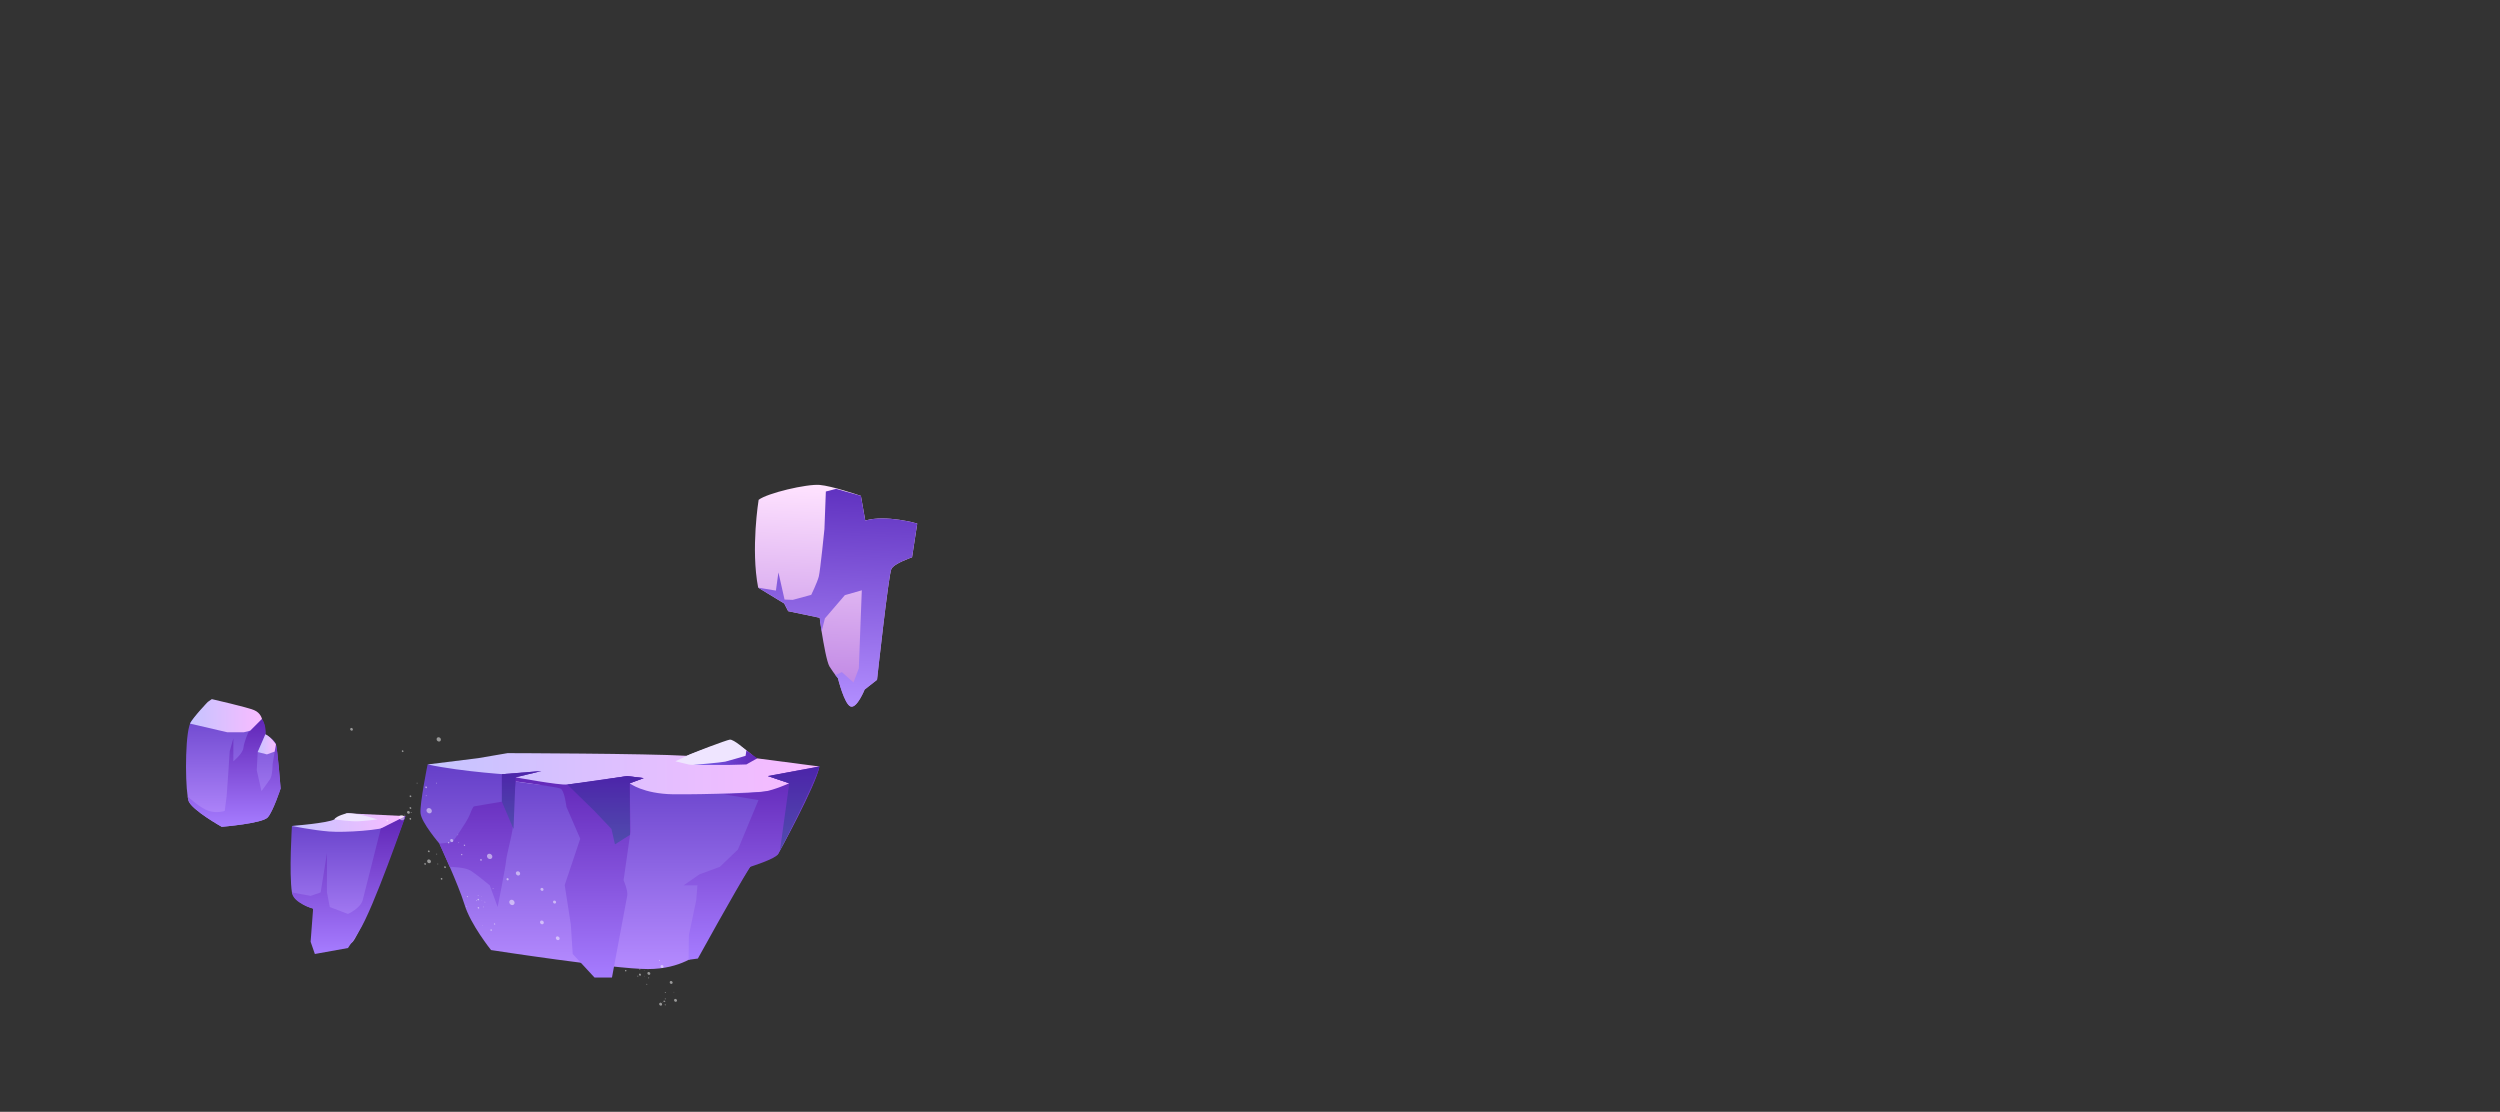 <svg width="1592" height="708" viewBox="0 0 1592 708" fill="none" xmlns="http://www.w3.org/2000/svg">
<rect x="0" y="0" width="1592" height="708" fill="#333333" stroke="none"/>
<g clip-path="url(#clip0_528_306250)">
<mask id="mask0_528_306250" style="mask-type:luminance" maskUnits="userSpaceOnUse" x="0" y="-1" width="1594" height="709">
<path d="M1593.46 708H0V-0.2H1593.46V708Z" fill="white"/>
</mask>
<g mask="url(#mask0_528_306250)">
<path d="M185.9 525.999C185.9 525.999 184 555.899 185.9 568.299C185.9 568.299 188.4 575.499 199.4 578.599V602.399C199.4 602.399 218.3 606.699 224.6 599.799C231 592.799 258.2 519.699 258.2 519.699L225.4 523.299L185.9 525.999Z" fill="url(#paint0_linear_528_306250)"/>
<path d="M185.9 525.999C185.9 525.999 209.1 524.099 212.9 521.799L220.9 517.899L258.2 519.699C258.2 519.699 253.1 523.299 248.1 525.999C243.1 528.699 219.5 530.299 209.5 529.499C199.4 528.699 185.9 525.999 185.9 525.999Z" fill="url(#paint1_linear_528_306250)"/>
<path d="M185.9 568.299L197.8 570.499L204.2 568.299L208.2 543.299V568.199L210 577.599L221.6 581.999C221.6 581.999 229.6 578.399 231 573.099C232.4 567.799 242.5 527.599 242.5 527.599L258.2 519.699C258.2 519.699 237.6 579.299 228.5 593.199L221.6 603.699L200.5 607.499L197.8 599.699L199.4 578.599C199.4 578.599 186.6 575.099 185.9 568.299Z" fill="url(#paint2_linear_528_306250)"/>
<path d="M212.9 521.799C212.9 521.799 223.7 523.199 227.7 522.999C231.7 522.899 240.4 521.799 240.4 521.799C240.4 521.799 227 517.399 220.9 517.899C220.9 517.899 214.1 519.499 212.9 521.799Z" fill="#EFE5FF"/>
<path d="M272.3 486.8C272.3 486.8 267.2 511.9 267.8 517.9C268.4 523.9 279.8 537.2 279.8 537.2C279.8 537.2 291.9 563.3 295.8 576C299.6 588.7 312.7 605 312.7 605C312.7 605 391.1 617.1 412.6 617.1C434 617.1 444.8 607.1 444.8 607.1C444.8 607.1 475 554.6 477.7 552C480.3 549.4 495.4 544 495.4 544C495.4 544 519.9 499.7 521.8 488.1L453.7 490.9L272.3 486.8Z" fill="url(#paint3_linear_528_306250)"/>
<path d="M272.3 486.8L304.5 482.8L323.2 479.6C323.2 479.6 411.8 479.8 437.3 481.3C437.3 481.3 458.5 472.7 464.3 472.5C470.1 472.3 481.2 482.8 481.2 482.8L521.8 488.1C521.8 488.1 503.3 494.5 489 494.2L502.6 498.8C502.6 498.8 499.4 501.5 494 503.1C488.6 504.8 448 506 428.7 505.8C409.5 505.5 401 498.8 401 498.8L409.9 495.5L399.4 494.2C399.4 494.2 367.9 499.7 355.9 500.1C343.8 500.5 328.4 497.6 328.4 497.6L327.2 493.5C327.2 493.5 294.5 491.6 272.3 486.8Z" fill="url(#paint4_linear_528_306250)"/>
<path d="M319.6 493V510.5L301.8 513.5C301.8 513.5 301 513.8 299.1 518.9C297.1 523.9 288.1 536.3 288.1 536.3L279.8 537.2L286.4 552C286.4 552 295.9 552.1 299.7 554.4C303.5 556.8 311.9 563.8 311.9 563.8L316.9 577.6C316.9 577.6 322 552.1 322.3 548C322.6 544 327.5 526.7 326.7 523.8C326 520.9 327 509.5 327 509.5L328.4 497.6C328.4 497.6 354.2 501.1 356.8 502.1C359.5 503.1 360.7 513.8 360.7 513.8L369.5 534.1L359.6 563.6L363.5 588.7L364.7 607.5L378.6 622.5H389.7C389.7 622.5 398.8 573.5 399.4 570.5C400.1 567.5 397.1 560.5 397.1 560.5L401.5 529.7L401 498.8L409.9 495.5L399.4 494.2C399.4 494.2 366.7 499.1 361.3 499.6C355.9 500.1 328.3 495 328.3 495L344.8 491L319.6 493Z" fill="url(#paint5_linear_528_306250)"/>
<path d="M460.9 505.8L483 509.5L479.5 517.9L469.9 541L458.4 552L445.4 556.8L435.3 563.8H444.1L443.4 573.1L438.7 595.4L438.5 611.2L444.4 610.4C444.4 610.4 468 567.6 477.7 552C477.7 552 493.7 547 495.4 544C497.1 540.9 519.8 498.5 521.8 488.1L489 494.2L502.6 498.8C502.6 498.8 493 503.1 486.7 504.1C480.3 505.1 460.9 505.8 460.9 505.8Z" fill="url(#paint6_linear_528_306250)"/>
<path d="M437.3 481.3L430.1 484.8C430.1 484.8 435.3 486 438.4 486.8C441.4 487.7 458 486.3 460.9 485.5C463.9 484.6 474.8 481.3 474.8 481.3L475.3 477.9C475.3 477.9 467.2 470.6 464.7 471C462.3 471.4 441.6 479.2 437.3 481.3Z" fill="#EFE5FF"/>
<path d="M482.2 482.9L475.3 486.8L464.5 487.1H441.5C441.5 487.1 459.2 485.6 461.9 485C464.5 484.4 474.8 481.3 474.8 481.3L475.3 477.9L482.2 482.9Z" fill="url(#paint7_linear_528_306250)"/>
<path d="M319.6 510.5L327 527.9L328.3 495L344.8 491L319.6 493V510.5Z" fill="url(#paint8_linear_528_306250)"/>
<path d="M489 494.2L502.6 498.8L496.7 541.5C496.7 541.5 515.1 506.6 521.8 488.1L489 494.2Z" fill="url(#paint9_linear_528_306250)"/>
<path d="M361.3 499.6L378.6 516.5L389.4 527.9L391.6 537.7L401.2 531.6L401 498.8L409.9 495.5L399.4 494.2L361.3 499.6Z" fill="url(#paint10_linear_528_306250)"/>
<g opacity="0.5">
<path d="M323.7 559.399C324 559.699 324 560.099 323.8 560.399C323.5 560.699 323.1 560.699 322.8 560.399C322.5 560.099 322.4 559.599 322.7 559.399C322.9 559.099 323.4 559.099 323.7 559.399Z" fill="white"/>
<path d="M304.9 572.5C305.1 572.7 305.1 573.1 304.9 573.2C304.7 573.4 304.4 573.4 304.2 573.2C304 573 304 572.7 304.2 572.5C304.3 572.3 304.7 572.3 304.9 572.5Z" fill="white"/>
<path d="M297.9 570.7C298.1 570.9 298.1 571.1 297.9 571.2C297.8 571.4 297.6 571.4 297.4 571.2C297.3 571.1 297.2 570.8 297.4 570.7C297.5 570.6 297.7 570.6 297.9 570.7Z" fill="white"/>
<path d="M314.2 565.8C314.3 565.9 314.3 566 314.2 566.1C314.1 566.2 313.9 566.2 313.8 566.1C313.7 566 313.7 565.9 313.8 565.8C313.9 565.7 314.1 565.7 314.2 565.8Z" fill="white"/>
<path d="M303.7 573.4C303.8 573.5 303.8 573.7 303.7 573.8C303.6 573.8 303.4 573.8 303.3 573.7C303.2 573.6 303.2 573.5 303.3 573.4C303.4 573.3 303.6 573.3 303.7 573.4Z" fill="white"/>
<path d="M308 577.4C308.1 577.5 308.1 577.6 308.1 577.7C308 577.8 307.8 577.8 307.7 577.7C307.6 577.6 307.6 577.5 307.7 577.4C307.8 577.3 307.9 577.3 308 577.4Z" fill="white"/>
<path d="M308.9 574.3C309 574.4 309.1 574.5 309 574.6C308.9 574.7 308.7 574.7 308.6 574.6C308.5 574.5 308.5 574.4 308.6 574.3C308.7 574.2 308.9 574.2 308.9 574.3Z" fill="white"/>
<path d="M306.7 570.9C306.7 570.966 306.7 571.033 306.7 571.1C306.6 571.1 306.5 571.1 306.5 571.1C306.433 571.033 306.433 570.966 306.5 570.9C306.567 570.833 306.633 570.833 306.7 570.9Z" fill="white"/>
<path d="M278.2 498.499C278.3 498.599 278.3 498.799 278.2 498.899C278.1 498.999 277.9 498.999 277.8 498.899C277.7 498.799 277.7 498.599 277.8 498.499C277.9 498.399 278.1 498.399 278.2 498.499Z" fill="white"/>
<path d="M307 573.5C307 573.566 307 573.633 307 573.7C306.933 573.766 306.867 573.766 306.8 573.7C306.733 573.633 306.733 573.566 306.8 573.5C306.867 573.5 306.933 573.5 307 573.5Z" fill="white"/>
<path d="M304.6 570.099C304.7 570.199 304.7 570.299 304.7 570.399C304.6 570.499 304.4 570.499 304.3 570.399C304.2 570.299 304.2 570.099 304.3 570.099C304.4 569.999 304.5 569.999 304.6 570.099Z" fill="white"/>
<g style="mix-blend-mode:soft-light">
<path d="M422.2 614.799C422.6 615.199 422.6 615.799 422.3 616.199C421.9 616.499 421.3 616.499 421 616.099C420.6 615.699 420.5 615.099 420.9 614.799C421.2 614.399 421.8 614.499 422.2 614.799Z" fill="white"/>
</g>
<g style="mix-blend-mode:soft-light">
<path d="M407.9 620.2C408.2 620.5 408.3 620.9 408 621.2C407.8 621.4 407.4 621.4 407.1 621.1C406.8 620.8 406.8 620.4 407 620.2C407.3 619.9 407.7 619.9 407.9 620.2Z" fill="white"/>
</g>
<g style="mix-blend-mode:soft-light">
<path d="M398.8 617.799C399 617.999 399 618.299 398.8 618.499C398.7 618.699 398.4 618.699 398.2 618.499C398 618.299 397.9 617.999 398.1 617.799C398.3 617.599 398.6 617.599 398.8 617.799Z" fill="white"/>
</g>
<g style="mix-blend-mode:soft-light">
<path d="M420.1 611.4C420.3 611.5 420.3 611.7 420.2 611.8C420.1 611.9 419.9 611.9 419.7 611.8C419.6 611.7 419.6 611.5 419.7 611.3C419.8 611.2 420 611.2 420.1 611.4Z" fill="white"/>
</g>
<g style="mix-blend-mode:soft-light">
<path d="M406.4 621.4C406.5 621.5 406.5 621.7 406.4 621.8C406.3 621.9 406.1 621.9 405.9 621.8C405.8 621.7 405.8 621.5 405.9 621.4C406 621.3 406.2 621.3 406.4 621.4Z" fill="white"/>
</g>
<g style="mix-blend-mode:soft-light">
<path d="M412.1 626.599C412.2 626.699 412.2 626.899 412.1 626.999C412 627.099 411.8 627.099 411.7 626.999C411.6 626.899 411.5 626.699 411.7 626.599C411.8 626.399 412 626.499 412.1 626.599Z" fill="white"/>
</g>
<g style="mix-blend-mode:soft-light">
<path d="M413.3 622.499C413.4 622.599 413.4 622.799 413.3 622.999C413.2 623.099 413 623.099 412.9 622.899C412.8 622.799 412.7 622.599 412.9 622.499C413 622.399 413.2 622.399 413.3 622.499Z" fill="white"/>
</g>
<g style="mix-blend-mode:soft-light">
<path d="M410.3 618.099C410.4 618.099 410.4 618.199 410.3 618.299C410.2 618.299 410.1 618.299 410.1 618.299C410 618.199 410 618.099 410.1 618.099C410.1 617.999 410.2 617.999 410.3 618.099Z" fill="white"/>
</g>
<g style="mix-blend-mode:soft-light">
<path d="M410.7 621.499C410.7 621.599 410.8 621.699 410.7 621.699C410.6 621.799 410.5 621.799 410.5 621.699C410.4 621.699 410.4 621.599 410.5 621.499C410.5 621.399 410.6 621.399 410.7 621.499Z" fill="white"/>
</g>
<g style="mix-blend-mode:soft-light">
<path d="M407.6 616.999C407.8 617.099 407.8 617.299 407.7 617.399C407.5 617.499 407.3 617.499 407.2 617.399C407.1 617.299 407.1 617.099 407.2 616.999C407.3 616.799 407.5 616.899 407.6 616.999Z" fill="white"/>
</g>
<path d="M297.3 577.2C297.4 577.3 297.4 577.499 297.3 577.599C297.2 577.599 297.1 577.599 297 577.499C296.9 577.399 296.9 577.3 297 577.2C297 577.1 297.2 577.1 297.3 577.2Z" fill="white"/>
<path d="M256.8 478C257 478.2 257 478.5 256.8 478.8C256.6 479 256.3 478.9 256 478.7C255.8 478.5 255.8 478.1 256 477.9C256.2 477.7 256.5 477.7 256.8 478Z" fill="white"/>
<path d="M312.9 544.199C313.7 544.899 313.7 545.999 313.1 546.599C312.5 547.199 311.4 547.199 310.7 546.499C310 545.799 309.9 544.699 310.5 544.099C311.1 543.499 312.2 543.499 312.9 544.199Z" fill="white"/>
<path d="M428 624.999C428.4 625.399 428.5 625.999 428.1 626.299C427.8 626.699 427.2 626.599 426.8 626.299C426.4 625.899 426.4 625.299 426.7 624.899C427.1 624.599 427.7 624.599 428 624.999Z" fill="white"/>
<path d="M327.1 573.5C327.8 574.2 327.9 575.3 327.3 575.9C326.7 576.6 325.6 576.5 324.9 575.8C324.2 575.1 324.1 574 324.7 573.4C325.3 572.8 326.4 572.8 327.1 573.5Z" fill="white"/>
<path d="M413.8 619.299C414.2 619.599 414.2 620.199 413.9 620.599C413.5 620.899 413 620.899 412.6 620.499C412.2 620.099 412.1 619.499 412.5 619.199C412.8 618.799 413.4 618.899 413.8 619.299Z" fill="white"/>
<path d="M274.4 515.099C275.1 515.799 275.2 516.899 274.6 517.499C273.9 518.199 272.9 518.099 272.2 517.399C271.4 516.699 271.4 515.599 272 514.999C272.6 514.399 273.7 514.399 274.4 515.099Z" fill="white"/>
<path d="M257 519.5C257.8 520.2 257.8 521.3 257.2 521.9C256.6 522.6 255.5 522.5 254.8 521.8C254.1 521.1 254 520.1 254.6 519.4C255.3 518.8 256.3 518.8 257 519.5Z" fill="white"/>
<path d="M313.1 591.9C313.3 592.2 313.3 592.499 313.1 592.699C313 592.799 312.6 592.799 312.4 592.599C312.2 592.399 312.2 592.1 312.4 591.9C312.6 591.7 312.9 591.7 313.1 591.9Z" fill="white"/>
<path d="M355.9 596.699C356.5 597.099 356.5 597.899 356.1 598.399C355.6 598.799 354.9 598.799 354.4 598.299C353.9 597.799 353.8 596.999 354.2 596.599C354.7 596.099 355.4 596.199 355.9 596.699Z" fill="white"/>
<path d="M345.9 586.6C346.4 587.1 346.4 587.8 346 588.3C345.6 588.7 344.8 588.7 344.3 588.2C343.8 587.7 343.7 586.9 344.2 586.5C344.6 586 345.4 586.1 345.9 586.6Z" fill="white"/>
<path d="M274 547.699C274.5 548.099 274.6 548.899 274.1 549.399C273.7 549.799 272.9 549.799 272.4 549.299C271.9 548.799 271.9 547.999 272.3 547.599C272.7 547.099 273.5 547.199 274 547.699Z" fill="white"/>
<path d="M305 577.799C305.2 577.999 305.2 578.299 305.1 578.499C304.9 578.699 304.6 578.699 304.3 578.399C304.1 578.199 304.1 577.899 304.3 577.699C304.5 577.499 304.8 577.599 305 577.799Z" fill="white"/>
<path d="M260.7 516.699C261 517.099 261.1 517.699 260.8 517.999C260.4 518.299 259.9 518.299 259.5 517.899C259.1 517.599 259.1 516.999 259.4 516.699C259.7 516.299 260.3 516.399 260.7 516.699Z" fill="white"/>
<path d="M224.4 463.799C224.8 464.199 224.8 464.799 224.5 465.099C224.2 465.399 223.6 465.399 223.3 464.999C222.9 464.699 222.9 464.099 223.2 463.799C223.5 463.399 224.1 463.499 224.4 463.799Z" fill="white"/>
<path d="M306.7 547.2C306.9 547.4 306.9 547.8 306.7 548C306.5 548.2 306.2 548.2 305.9 548C305.7 547.7 305.7 547.4 305.9 547.2C306.1 546.9 306.4 547 306.7 547.2Z" fill="white"/>
<path d="M271.1 549.799C271.3 549.999 271.3 550.399 271.1 550.599C270.9 550.799 270.6 550.799 270.3 550.499C270.1 550.299 270.1 549.999 270.3 549.699C270.5 549.499 270.8 549.499 271.1 549.799Z" fill="white"/>
<path d="M261.7 521.099C261.9 521.299 261.9 521.699 261.7 521.899C261.5 522.099 261.2 522.099 260.9 521.799C260.7 521.599 260.7 521.199 260.9 520.999C261.1 520.799 261.4 520.799 261.7 521.099Z" fill="white"/>
<path d="M281.6 559.299C281.8 559.499 281.8 559.899 281.6 560.099C281.4 560.299 281.1 560.299 280.8 559.999C280.6 559.799 280.6 559.399 280.8 559.199C281 558.999 281.3 558.999 281.6 559.299Z" fill="white"/>
<path d="M283.8 551.799C284 552.099 284 552.399 283.8 552.699C283.6 552.899 283.2 552.799 283 552.599C282.8 552.399 282.7 551.999 282.9 551.799C283.2 551.599 283.5 551.599 283.8 551.799Z" fill="white"/>
<path d="M271.7 501C272 501.2 272 501.6 271.8 501.8C271.6 502 271.2 502 271 501.7C270.7 501.5 270.7 501.1 270.9 500.9C271.1 500.7 271.5 500.7 271.7 501Z" fill="white"/>
<path d="M278.3 543.7C278.4 543.8 278.4 543.999 278.3 544.099C278.2 544.199 278 544.199 277.9 544.099C277.8 543.999 277.8 543.8 277.9 543.7C278 543.6 278.1 543.6 278.3 543.7Z" fill="white"/>
<path d="M265.8 498.499C265.9 498.599 265.9 498.799 265.8 498.899C265.7 498.999 265.5 498.999 265.4 498.899C265.3 498.699 265.3 498.599 265.4 498.499C265.5 498.399 265.7 498.399 265.8 498.499Z" fill="white"/>
<path d="M271.6 506.499C271.7 506.599 271.7 506.799 271.6 506.899C271.5 506.999 271.3 506.999 271.2 506.899C271.1 506.799 271.1 506.599 271.2 506.499C271.3 506.399 271.5 506.399 271.6 506.499Z" fill="white"/>
<path d="M257.9 518.9C258.1 519 258.1 519.2 258 519.3C257.9 519.4 257.7 519.4 257.6 519.3C257.5 519.1 257.4 519 257.5 518.9C257.6 518.8 257.8 518.8 257.9 518.9Z" fill="white"/>
<path d="M279 549.999C279.1 550.099 279.1 550.299 279 550.399C278.9 550.499 278.7 550.499 278.6 550.399C278.5 550.299 278.5 550.099 278.6 549.999C278.7 549.899 278.9 549.899 279 549.999Z" fill="white"/>
<g style="mix-blend-mode:soft-light">
<path d="M280.3 469.899C280.9 470.499 280.9 471.399 280.4 471.899C279.9 472.399 279.1 472.299 278.5 471.799C277.9 471.199 277.9 470.299 278.4 469.799C278.9 469.299 279.7 469.399 280.3 469.899Z" fill="white"/>
</g>
<g style="mix-blend-mode:soft-light">
<path d="M330.8 555.299C331.3 555.799 331.4 556.699 330.9 557.199C330.4 557.699 329.6 557.699 329 557.099C328.4 556.599 328.3 555.699 328.8 555.199C329.3 554.699 330.2 554.699 330.8 555.299Z" fill="white"/>
</g>
<g style="mix-blend-mode:soft-light">
<path d="M315.2 588.099C315.4 588.299 315.4 588.599 315.3 588.699C315.1 588.899 314.9 588.799 314.7 588.699C314.5 588.499 314.5 588.299 314.6 588.099C314.8 587.999 315 587.999 315.2 588.099Z" fill="white"/>
</g>
<g style="mix-blend-mode:soft-light">
<path d="M353.8 573.8C354.2 574.2 354.2 574.8 353.9 575.1C353.6 575.5 352.9 575.5 352.5 575.1C352.1 574.7 352.1 574.1 352.4 573.7C352.8 573.4 353.4 573.4 353.8 573.8Z" fill="white"/>
</g>
<g style="mix-blend-mode:soft-light">
<path d="M345.8 565.699C346.2 566.099 346.2 566.699 345.9 567.099C345.5 567.399 344.9 567.399 344.5 566.999C344.1 566.599 344 565.999 344.4 565.699C344.7 565.299 345.4 565.299 345.8 565.699Z" fill="white"/>
</g>
<g style="mix-blend-mode:soft-light">
<path d="M288.3 534.599C288.7 534.999 288.7 535.599 288.4 535.999C288 536.299 287.4 536.3 287 535.9C286.6 535.5 286.6 534.899 286.9 534.499C287.3 534.199 287.9 534.199 288.3 534.599Z" fill="white"/>
</g>
<g style="mix-blend-mode:soft-light">
<path d="M307.3 589.3C307.4 589.3 307.4 589.5 307.3 589.5C307.3 589.6 307.2 589.6 307.1 589.5C307 589.4 307 589.3 307.1 589.3C307.1 589.2 307.2 589.2 307.3 589.3Z" fill="white"/>
</g>
<g style="mix-blend-mode:soft-light">
<path d="M286 536.299C286.1 536.499 286.2 536.799 286 536.999C285.8 537.099 285.6 537.099 285.4 536.899C285.2 536.699 285.1 536.499 285.3 536.299C285.5 536.099 285.8 536.099 286 536.299Z" fill="white"/>
</g>
<g style="mix-blend-mode:soft-light">
<path d="M294.3 543.9C294.5 544.1 294.5 544.399 294.4 544.499C294.2 544.699 293.9 544.699 293.7 544.499C293.5 544.299 293.5 544 293.7 543.9C293.9 543.7 294.1 543.7 294.3 543.9Z" fill="white"/>
</g>
<g style="mix-blend-mode:soft-light">
<path d="M296.1 538C296.3 538.2 296.3 538.4 296.1 538.6C296 538.8 295.7 538.8 295.5 538.6C295.3 538.4 295.3 538.1 295.4 537.9C295.6 537.8 295.9 537.8 296.1 538Z" fill="white"/>
</g>
<g style="mix-blend-mode:soft-light">
<path d="M291.7 531.499C291.8 531.599 291.8 531.699 291.7 531.799C291.6 531.899 291.5 531.899 291.4 531.799C291.3 531.699 291.3 531.499 291.4 531.499C291.5 531.399 291.6 531.399 291.7 531.499Z" fill="white"/>
</g>
<g style="mix-blend-mode:soft-light">
<path d="M292.3 536.499C292.4 536.599 292.4 536.699 292.3 536.799C292.2 536.899 292.1 536.899 292 536.799C291.9 536.699 291.9 536.599 291.9 536.499C292 536.399 292.2 536.399 292.3 536.499Z" fill="white"/>
</g>
<path d="M262 517.2C262.2 517.3 262.2 517.499 262.1 517.599C262 517.699 261.8 517.699 261.7 517.599C261.5 517.499 261.5 517.3 261.6 517.2C261.7 517.1 261.9 517.1 262 517.2Z" fill="white"/>
<path d="M273.4 541.699C273.6 541.999 273.7 542.299 273.5 542.599C273.3 542.799 272.9 542.699 272.7 542.499C272.4 542.299 272.4 541.899 272.6 541.699C272.8 541.499 273.2 541.499 273.4 541.699Z" fill="white"/>
<path d="M261.8 506.699C262 506.899 262 507.299 261.8 507.499C261.6 507.699 261.2 507.699 261 507.399C260.8 507.199 260.7 506.899 261 506.599C261.2 506.399 261.5 506.499 261.8 506.699Z" fill="white"/>
<path d="M261.7 514.199C262 514.399 262 514.799 261.8 514.999C261.6 515.199 261.2 515.199 261 514.899C260.8 514.699 260.7 514.299 260.9 514.099C261.1 513.899 261.5 513.899 261.7 514.199Z" fill="white"/>
<path d="M430.8 636.399C431.2 636.799 431.2 637.399 430.9 637.699C430.6 638.099 430 637.999 429.6 637.699C429.2 637.299 429.1 636.699 429.5 636.299C429.8 635.999 430.4 635.999 430.8 636.399Z" fill="white"/>
<path d="M421.3 638.8C421.7 639.2 421.7 639.8 421.4 640.2C421 640.5 420.5 640.499 420.1 640.099C419.7 639.699 419.6 639.1 420 638.8C420.3 638.4 420.9 638.4 421.3 638.8Z" fill="white"/>
<path d="M423.3 637.299C423.5 637.499 423.5 637.799 423.3 637.999C423.1 638.199 422.8 638.099 422.6 637.899C422.4 637.699 422.4 637.399 422.6 637.299C422.8 637.099 423.1 637.099 423.3 637.299Z" fill="white"/>
<path d="M423.8 639.699C424 639.799 424 639.999 423.9 640.099C423.7 640.199 423.5 640.199 423.4 640.099C423.3 639.999 423.3 639.799 423.4 639.599C423.5 639.499 423.7 639.499 423.8 639.699Z" fill="white"/>
<path d="M429.3 631.7C429.3 631.8 429.3 631.8 429.3 631.9C429.2 632 429.1 632 429 631.9C429 631.8 429 631.7 429 631.7C429.1 631.6 429.2 631.6 429.3 631.7Z" fill="white"/>
<path d="M421.8 638.499C421.8 638.499 421.9 638.599 421.8 638.699C421.7 638.699 421.6 638.699 421.6 638.699C421.5 638.599 421.5 638.499 421.6 638.499C421.6 638.399 421.7 638.399 421.8 638.499Z" fill="white"/>
<path d="M424 637.599C424.1 637.599 424.1 637.699 424 637.799C423.933 637.866 423.866 637.866 423.8 637.799C423.8 637.699 423.8 637.6 423.8 637.5C423.9 637.5 424 637.499 424 637.599Z" fill="white"/>
<path d="M423.9 631.8C424 631.9 424 632.1 423.9 632.2C423.8 632.3 423.6 632.3 423.5 632.2C423.3 632.1 423.3 631.9 423.4 631.8C423.5 631.6 423.7 631.7 423.9 631.8Z" fill="white"/>
<path d="M423.9 635.9C424 636 424 636.2 423.9 636.3C423.8 636.4 423.6 636.4 423.5 636.3C423.3 636.2 423.3 636 423.4 635.9C423.5 635.8 423.7 635.8 423.9 635.9Z" fill="white"/>
<path d="M247 522.099C247.3 522.399 247.3 522.699 247.1 522.899C246.9 523.199 246.5 523.099 246.3 522.899C246 522.699 246 522.299 246.2 522.099C246.4 521.899 246.8 521.899 247 522.099Z" fill="white"/>
</g>
<path d="M178.7 502.1C178.7 502.1 173.9 516.7 170.5 520.5C167 524.4 141.2 526.5 141.2 526.5C141.2 526.5 122.4 516 120.1 510.1C119.9 509.5 119.7 508.5 119.5 507.2C117.8 496.2 117.9 463.8 121.9 459.2C121.9 459.2 128.9 450.1 133.5 447.5C138 444.9 161.3 453.3 165.2 456C165.8 456.5 166.3 457.1 166.8 457.8C166.8 457.8 166.833 457.9 166.9 458.1C169 461.6 169 467.2 169 467.6C169 467.6 174.7 471 175.7 473.8V474C176.8 477.4 178.7 502.1 178.7 502.1Z" fill="url(#paint11_linear_528_306250)"/>
<path d="M178.7 502.1C178.7 502.1 173.9 516.7 170.5 520.5C167 524.4 141.2 526.5 141.2 526.5C141.2 526.5 122.4 516 120.1 510.1C119.9 509.5 119.7 508.5 119.5 507.2C120 507.6 127.7 514.8 133 516.4C138.4 518.1 143.1 516.4 143.1 516.4L144.3 507.2L145.3 493.4L146.3 478.3L148.6 470.2V484.8C148.6 484.8 154.6 479.9 155 476.3C155.4 472.6 158 466.6 158 466.6L166.8 457.8C166.8 457.8 166.833 457.9 166.9 458.1C167.6 459 169.6 462.5 169 467.6L164.1 478.9L163.5 490.5L166.5 503.8C166.5 503.8 170.3 498.7 171.9 496.3C173.6 493.9 173.6 486.7 173.6 486.7L175.7 473.8V474C176.8 477.4 178.7 502.1 178.7 502.1Z" fill="url(#paint12_linear_528_306250)"/>
<path d="M121 460.8L144.7 466.3H155.3L159.3 465.3L166.8 457.8C166.8 457.8 166.1 454 161.8 452.2C157.6 450.4 134.9 445.2 134.9 445.2L132.3 447C132.3 447 123.1 456.6 121 460.8Z" fill="url(#paint13_linear_528_306250)"/>
<path d="M169 467.6L164.1 478.9L170 480.4L174.9 478.6L175.7 474C175.7 474 172.5 469.1 169 467.6Z" fill="url(#paint14_linear_528_306250)"/>
<path d="M584.1 333.4L580.8 354.9C580.8 354.9 569.3 358.7 567.6 362.4C565.8 366.1 558.5 432.9 558.5 432.9L550.6 439.1C550.6 439.1 545.7 451.3 541.7 449.9C537.7 448.6 533.6 431.9 533.6 431.9C533.6 431.9 533 431.2 532 429.9C531 428.6 529.7 426.7 528.2 424.4C526.5 421.5 524.5 410.2 523.2 402.1C522.4 397.2 522 393.4 522 393.4L501.9 389.2L499.4 384.3L482.8 374.2C478 349.5 483.1 318.3 483.1 318.3C488.6 314 513.7 308.1 522 308.8C529.8 309.5 546 315 548 315.7H548.2L551 331.5C564.3 327.6 584.1 333.4 584.1 333.4Z" fill="url(#paint15_linear_528_306250)"/>
<path d="M584.1 333.4L580.8 354.9C580.8 354.9 569.3 358.7 567.6 362.4C565.8 366.1 558.5 432.9 558.5 432.9L550.6 439.1C550.6 439.1 545.7 451.3 541.7 449.9C537.7 448.6 533.6 431.9 533.6 431.9C533.6 431.9 533 431.2 532 429.9L536.1 428L543.5 434.6L546.9 425.6L548.8 375.9L538 379L525.3 393.8L523.2 402.1C522.4 397.2 522 393.4 522 393.4L501.9 389.2L499.4 384.3L482.8 374.2L494.1 376.1L495.7 364.5L499.6 381.8L504.8 382L516.6 378.8C516.6 378.8 520.3 371.2 521.4 367.2C522.4 363.1 525 336.9 525 336.9L525.9 313L532.4 311.3L548 315.7H548.2L551 331.5C564.3 327.6 584.1 333.4 584.1 333.4Z" fill="url(#paint16_linear_528_306250)"/>
</g>
</g>
<defs>
<linearGradient id="paint0_linear_528_306250" x1="173.322" y1="603.73" x2="173.322" y2="519.697" gradientUnits="userSpaceOnUse">
<stop stop-color="#B58BFF"/>
<stop offset="1" stop-color="#653FC8"/>
</linearGradient>
<linearGradient id="paint1_linear_528_306250" x1="185.922" y1="517.896" x2="258.172" y2="517.896" gradientUnits="userSpaceOnUse">
<stop stop-color="#C5C4FF"/>
<stop offset="1" stop-color="#F9BBFF"/>
</linearGradient>
<linearGradient id="paint2_linear_528_306250" x1="168.648" y1="607.538" x2="168.648" y2="519.696" gradientUnits="userSpaceOnUse">
<stop stop-color="#A67CFF"/>
<stop offset="1" stop-color="#6025B6"/>
</linearGradient>
<linearGradient id="paint3_linear_528_306250" x1="361.367" y1="617.125" x2="361.367" y2="486.816" gradientUnits="userSpaceOnUse">
<stop stop-color="#B58BFF"/>
<stop offset="1" stop-color="#653FC8"/>
</linearGradient>
<linearGradient id="paint4_linear_528_306250" x1="272.278" y1="472.522" x2="521.829" y2="472.522" gradientUnits="userSpaceOnUse">
<stop stop-color="#C5C4FF"/>
<stop offset="1" stop-color="#F9BBFF"/>
</linearGradient>
<linearGradient id="paint5_linear_528_306250" x1="278.349" y1="622.514" x2="278.349" y2="491.012" gradientUnits="userSpaceOnUse">
<stop stop-color="#A67CFF"/>
<stop offset="1" stop-color="#6025B6"/>
</linearGradient>
<linearGradient id="paint6_linear_528_306250" x1="390.861" y1="611.234" x2="390.861" y2="488.052" gradientUnits="userSpaceOnUse">
<stop stop-color="#A67CFF"/>
<stop offset="1" stop-color="#6025B6"/>
</linearGradient>
<linearGradient id="paint7_linear_528_306250" x1="441.492" y1="477.875" x2="482.246" y2="477.875" gradientUnits="userSpaceOnUse">
<stop stop-color="#7963EC"/>
<stop offset="1" stop-color="#6025B6"/>
</linearGradient>
<linearGradient id="paint8_linear_528_306250" x1="305.253" y1="527.912" x2="305.253" y2="491.012" gradientUnits="userSpaceOnUse">
<stop stop-color="#514DAE"/>
<stop offset="0.978" stop-color="#4C25A9"/>
</linearGradient>
<linearGradient id="paint9_linear_528_306250" x1="461.966" y1="541.459" x2="461.966" y2="488.053" gradientUnits="userSpaceOnUse">
<stop stop-color="#514DAE"/>
<stop offset="0.978" stop-color="#4C25A9"/>
</linearGradient>
<linearGradient id="paint10_linear_528_306250" x1="366.129" y1="537.696" x2="366.129" y2="494.233" gradientUnits="userSpaceOnUse">
<stop stop-color="#514DAE"/>
<stop offset="0.978" stop-color="#4C25A9"/>
</linearGradient>
<linearGradient id="paint11_linear_528_306250" x1="96.146" y1="526.451" x2="96.146" y2="447.008" gradientUnits="userSpaceOnUse">
<stop stop-color="#B58BFF"/>
<stop offset="1" stop-color="#653FC8"/>
</linearGradient>
<linearGradient id="paint12_linear_528_306250" x1="109.251" y1="526.451" x2="109.251" y2="457.797" gradientUnits="userSpaceOnUse">
<stop stop-color="#A67CFF"/>
<stop offset="1" stop-color="#6025B6"/>
</linearGradient>
<linearGradient id="paint13_linear_528_306250" x1="120.984" y1="445.242" x2="166.754" y2="445.242" gradientUnits="userSpaceOnUse">
<stop stop-color="#C5C4FF"/>
<stop offset="1" stop-color="#F9BBFF"/>
</linearGradient>
<linearGradient id="paint14_linear_528_306250" x1="164.07" y1="467.645" x2="175.738" y2="467.645" gradientUnits="userSpaceOnUse">
<stop stop-color="#C5C4FF"/>
<stop offset="1" stop-color="#F9BBFF"/>
</linearGradient>
<linearGradient id="paint15_linear_528_306250" x1="432.483" y1="445.753" x2="437.955" y2="305.549" gradientUnits="userSpaceOnUse">
<stop stop-color="#BA7FE2"/>
<stop offset="1" stop-color="#FFE3FF"/>
</linearGradient>
<linearGradient id="paint16_linear_528_306250" x1="433.925" y1="445.809" x2="439.316" y2="307.677" gradientUnits="userSpaceOnUse">
<stop stop-color="#B28EFF"/>
<stop offset="1" stop-color="#6032C0"/>
</linearGradient>
<clipPath id="clip0_528_306250">
<rect width="1592" height="708" fill="white"/>
</clipPath>
</defs>
</svg>
